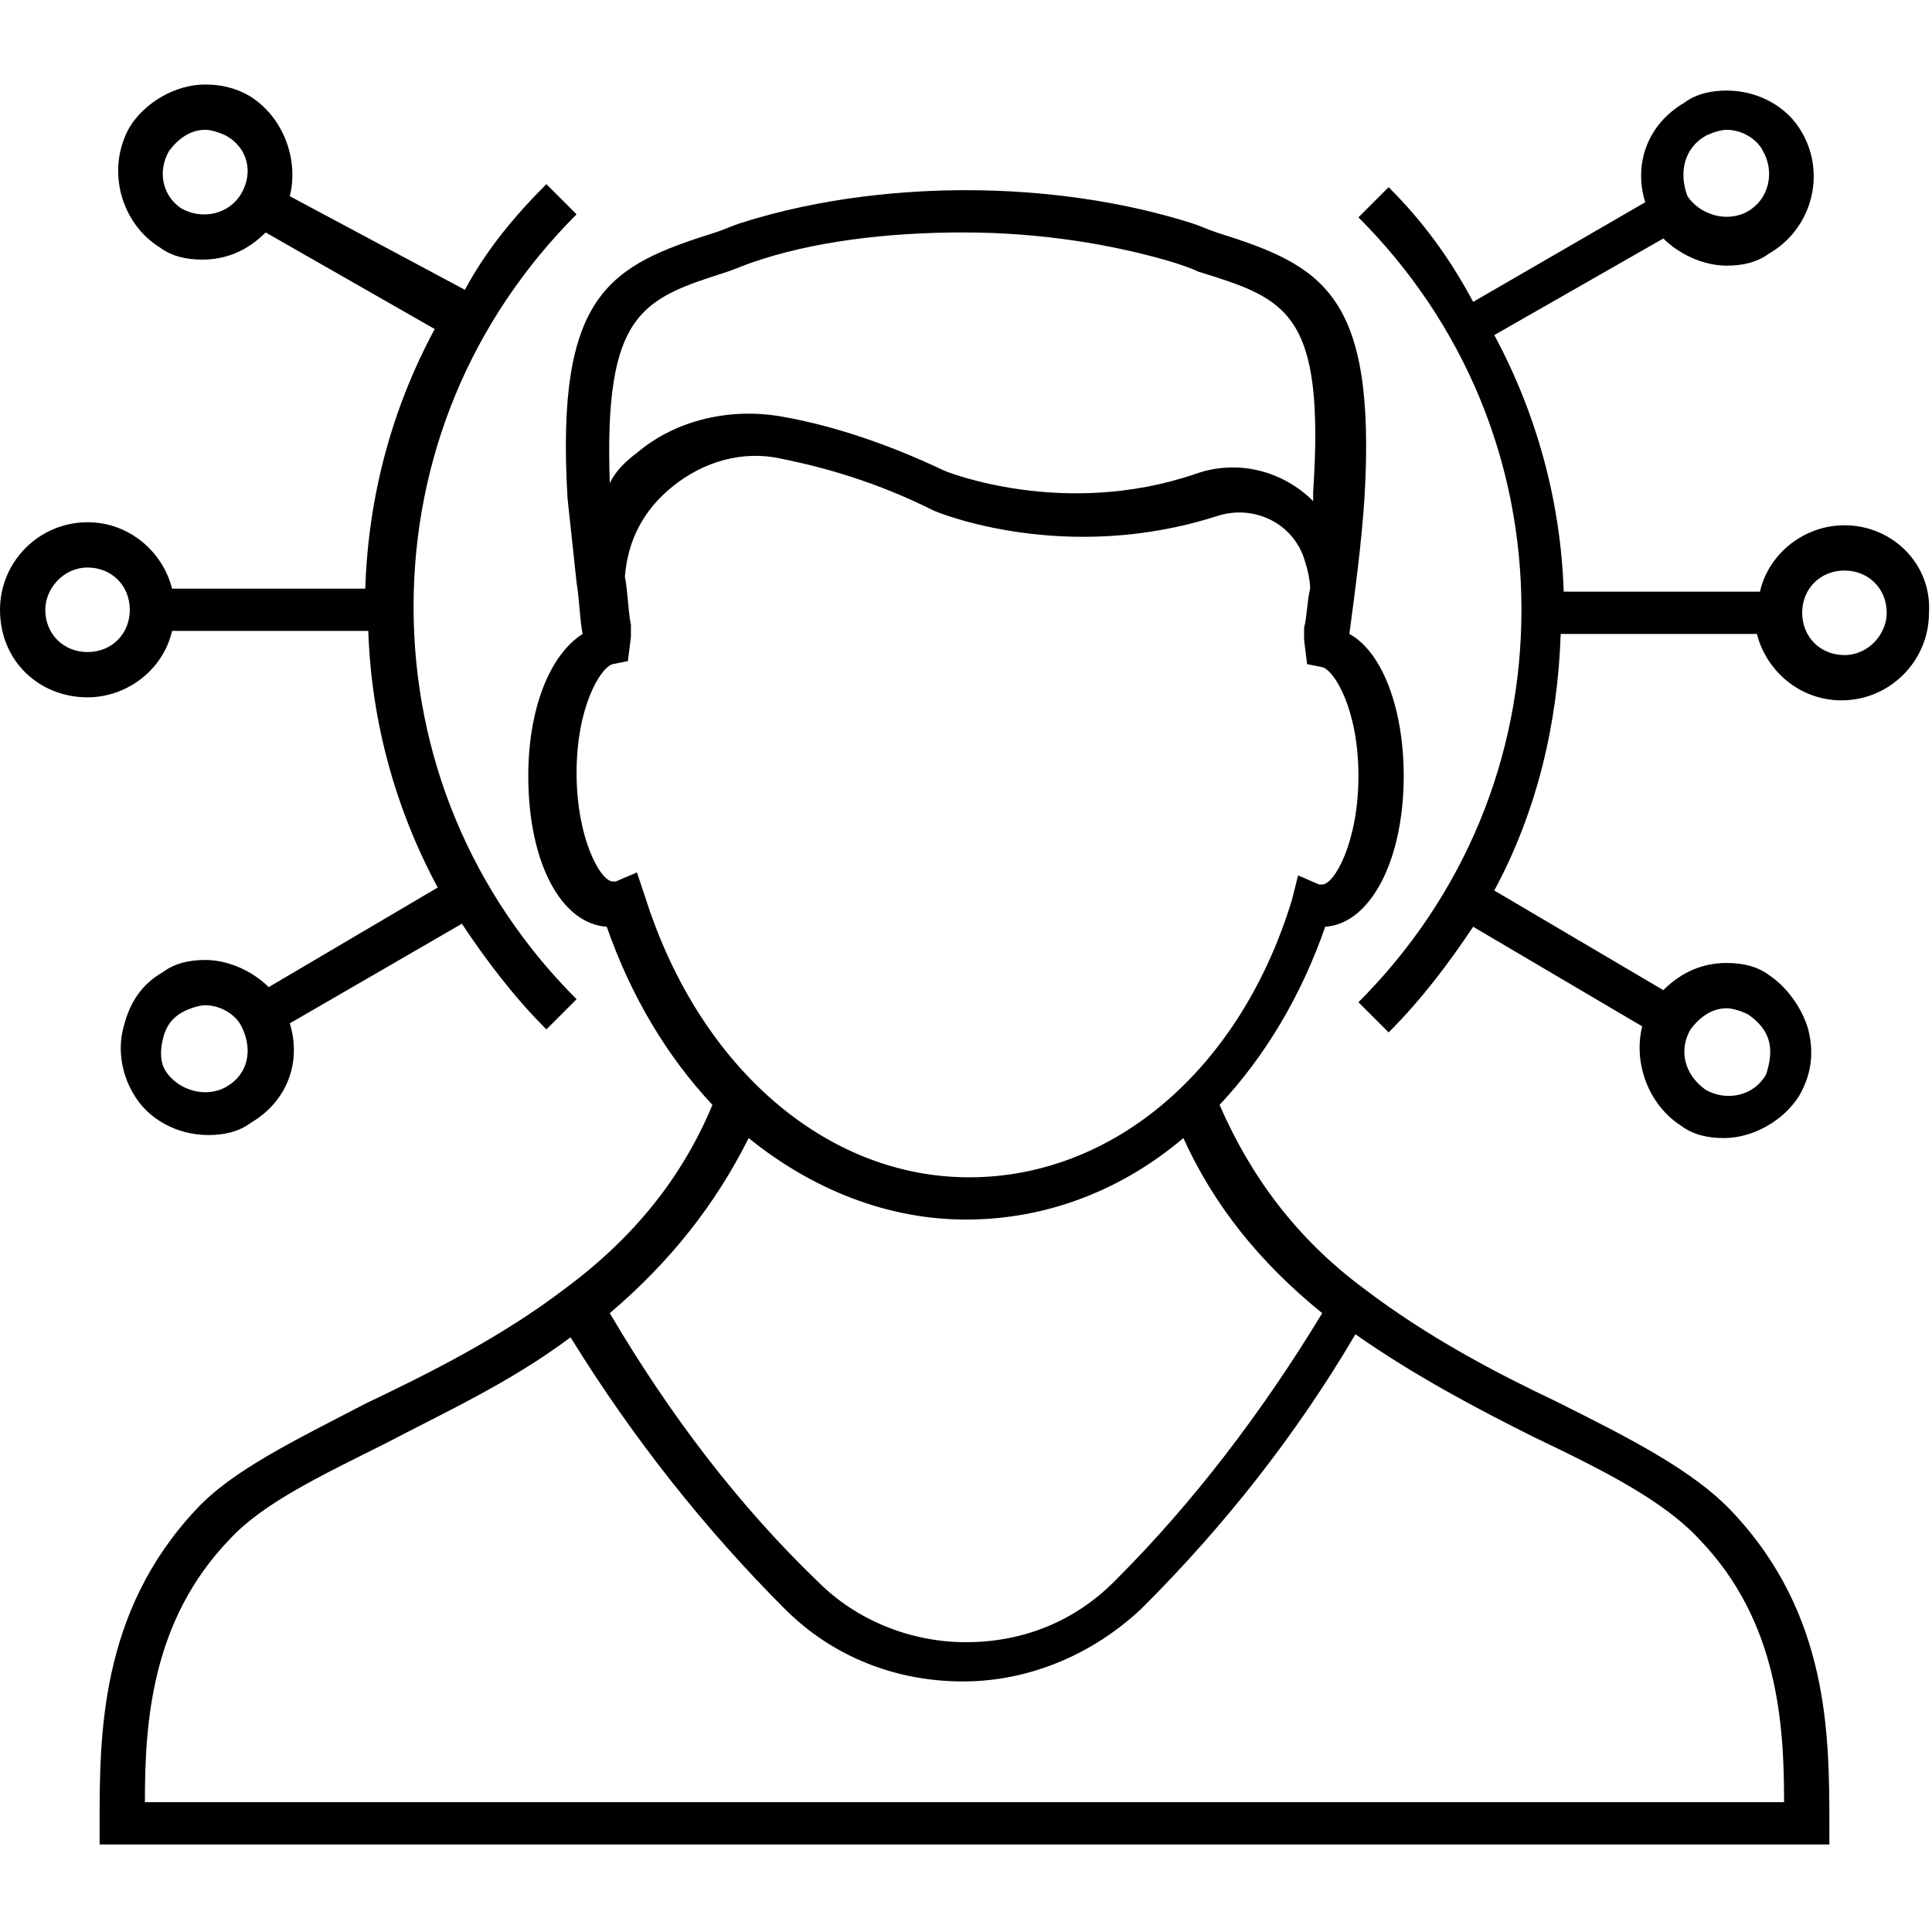 <svg viewBox="0 0 64 64" fill="none" xmlns="http://www.w3.org/2000/svg">
<path d="M2.9 23.1C4.2 23.1 5.4 22.2 5.7 20.9H12.2C12.3 23.9 13.1 26.8 14.5 29.4L8.9 32.7C8.4 32.2 7.6 31.8 6.8 31.8C6.3 31.8 5.8 31.9 5.4 32.2C4.7 32.6 4.3 33.2 4.1 34C3.9 34.7 4 35.5 4.4 36.2C4.9 37.1 5.9 37.6 6.9 37.6C7.4 37.6 7.9 37.5 8.3 37.2C9.5 36.5 10 35.2 9.6 33.9L15.3 30.6C16.1 31.8 17 33 18.1 34.1L19.1 33.1C15.6 29.6 13.7 25 13.7 20.1C13.7 15.2 15.6 10.6 19.1 7.1L18.1 6.1C17 7.2 16.1 8.3 15.4 9.6L9.6 6.5C9.9 5.3 9.4 3.9 8.3 3.2C7.8 2.9 7.3 2.8 6.8 2.8C5.8 2.8 4.8 3.4 4.3 4.2C3.5 5.6 4 7.4 5.3 8.2C5.7 8.5 6.2 8.6 6.7 8.6C7.5 8.6 8.2 8.3 8.8 7.7L14.4 10.9C13 13.5 12.2 16.4 12.1 19.5H5.7C5.4 18.3 4.3 17.3 2.9 17.3C1.3 17.3 0 18.6 0 20.2C0 21.9 1.3 23.1 2.9 23.1ZM7.5 36C6.8 36.4 5.9 36.1 5.5 35.5C5.3 35.2 5.3 34.8 5.4 34.4C5.5 34 5.7 33.7 6.1 33.5C6.3 33.4 6.6 33.3 6.8 33.3C7.3 33.3 7.8 33.6 8 34C8.4 34.8 8.2 35.6 7.5 36ZM8 6.4C7.6 7.1 6.7 7.3 6 6.9C5.4 6.5 5.2 5.7 5.6 5C5.9 4.6 6.3 4.3 6.8 4.3C7 4.3 7.3 4.4 7.5 4.5C8.2 4.9 8.4 5.7 8 6.4ZM2.9 18.8C3.7 18.8 4.3 19.4 4.3 20.2C4.3 21 3.7 21.6 2.9 21.6C2.1 21.6 1.5 21 1.5 20.2C1.5 19.5 2.1 18.8 2.9 18.8Z" fill="currentcolor"/>
<path d="M61.1 17.4C59.8 17.4 58.6 18.3 58.3 19.6H51.8C51.7 16.6 50.9 13.7 49.5 11.1L55.1 7.9C55.6 8.4 56.4 8.8 57.2 8.8C57.7 8.8 58.2 8.7 58.6 8.4C60 7.6 60.5 5.8 59.7 4.4C59.2 3.5 58.2 3 57.2 3C56.7 3 56.2 3.1 55.8 3.4C54.6 4.1 54.1 5.4 54.5 6.7L48.8 10C48 8.5 47.1 7.3 46 6.2L45 7.2C48.5 10.7 50.4 15.3 50.4 20.2C50.4 25.1 48.5 29.7 45 33.2L46 34.2C47.1 33.1 48 31.9 48.8 30.7L54.4 34C54.1 35.2 54.6 36.6 55.7 37.3C56.1 37.6 56.6 37.7 57.1 37.7C58.1 37.7 59.1 37.1 59.6 36.3C60 35.6 60.1 34.9 59.9 34.1C59.7 33.4 59.2 32.7 58.6 32.3C58.2 32 57.7 31.9 57.2 31.9C56.4 31.9 55.7 32.2 55.1 32.8L49.5 29.5C50.9 26.9 51.6 24 51.7 21H58.2C58.5 22.2 59.6 23.2 61 23.2C62.6 23.2 63.9 21.9 63.9 20.3C64 18.7 62.7 17.4 61.1 17.4ZM56.5 4.5C56.7 4.4 57 4.3 57.2 4.3C57.7 4.3 58.2 4.6 58.4 5C58.8 5.7 58.6 6.6 57.9 7C57.2 7.4 56.3 7.1 55.9 6.5C55.6 5.7 55.8 4.9 56.5 4.5ZM56 34.1C56.3 33.7 56.7 33.4 57.2 33.4C57.4 33.4 57.7 33.5 57.9 33.6C58.2 33.8 58.5 34.1 58.6 34.5C58.7 34.9 58.6 35.3 58.5 35.6C58.1 36.3 57.2 36.5 56.5 36.1C55.8 35.6 55.6 34.8 56 34.1ZM61.1 21.7C60.3 21.7 59.7 21.1 59.7 20.3C59.7 19.5 60.3 18.9 61.1 18.9C61.9 18.9 62.5 19.5 62.5 20.3C62.5 21 61.9 21.7 61.1 21.7Z" fill="currentcolor"/>
<path d="M60.6 60.5C60.6 57.5 60.6 53.5 57.4 50.1C56.1 48.7 53.9 47.6 51.5 46.4C49.6 45.5 47.3 44.3 45.2 42.7C42.9 41 41.4 38.9 40.4 36.6C41.9 35 43.1 33 43.9 30.7C45.4 30.6 46.5 28.5 46.5 25.7C46.5 23.5 45.8 21.6 44.7 21C44.9 19.5 45.1 18 45.2 16.5C45.6 9.7 43.8 8.8 40.3 7.7C40 7.6 39.8 7.5 39.5 7.4C37.3 6.7 34.7 6.3 32 6.3C30.1 6.3 27.3 6.5 24.5 7.4C24.2 7.5 24 7.6 23.7 7.7C20.2 8.8 18.4 9.7 18.8 16.5C18.9 17.4 19 18.4 19.1 19.3C19.2 19.9 19.2 20.5 19.3 21C18.2 21.7 17.5 23.5 17.5 25.7C17.5 28.6 18.6 30.6 20.1 30.7C20.9 33 22.1 35 23.6 36.6C22.6 39 21 41 18.7 42.7C16.6 44.3 14.2 45.5 12.1 46.5C9.8 47.7 7.7 48.7 6.5 50C3.3 53.4 3.3 57.5 3.3 60.4V61.1H60.6V60.5ZM24.1 9C24.4 8.9 24.6 8.8 24.9 8.7C26.9 8 29.4 7.7 31.9 7.7C34.5 7.7 36.9 8.1 38.9 8.7C39.2 8.8 39.5 8.9 39.7 9C42.6 9.9 43.9 10.3 43.5 16.3C43.5 16.4 43.5 16.5 43.5 16.6C42.5 15.6 41 15.2 39.6 15.7C35.2 17.2 31.3 15.6 31.3 15.6C29.4 14.7 27.6 14.1 25.9 13.8C24.2 13.5 22.4 13.9 21.1 15C20.7 15.3 20.4 15.6 20.2 16C20 10.3 21.3 9.9 24.1 9ZM21.1 28.9L20.4 29.2C20.3 29.2 20.3 29.2 20.3 29.2C19.9 29.2 19.1 27.8 19.1 25.6C19.1 23.4 19.9 22.1 20.3 22L20.8 21.9L20.9 21.1V20.7C20.8 20.2 20.8 19.6 20.7 19.1C20.8 17.9 21.3 16.9 22.3 16.1C23.3 15.3 24.6 14.9 25.9 15.2C27.4 15.5 29.1 16 30.9 16.9C31.1 17 35.3 18.7 40.3 17.1C41.5 16.7 42.8 17.3 43.2 18.5C43.3 18.8 43.4 19.2 43.4 19.5C43.3 19.9 43.3 20.4 43.2 20.8V21.2L43.3 22L43.8 22.1C44.2 22.2 45 23.5 45 25.7C45 27.9 44.2 29.3 43.8 29.3H43.7L43 29L42.8 29.8C41.1 35.4 36.9 39 32.1 39C27.4 39 23.2 35.4 21.4 29.8L21.1 28.9ZM24.8 37.7C26.9 39.4 29.4 40.4 32 40.4C34.7 40.4 37.2 39.4 39.2 37.7C40.2 39.9 41.7 41.8 43.8 43.5C41.8 46.8 39.5 49.8 37 52.3L36.9 52.4C35.6 53.7 33.9 54.4 32 54.4C30.2 54.4 28.4 53.7 27.1 52.4C24.5 49.9 22.2 46.9 20.2 43.5C22.2 41.8 23.7 39.9 24.8 37.7ZM4.8 59.7C4.8 57.1 5 53.7 7.6 51C8.7 49.8 10.6 48.9 12.8 47.8C14.7 46.8 16.9 45.8 18.9 44.3C21 47.7 23.4 50.7 26 53.3C27.6 54.9 29.7 55.7 31.9 55.7C34.1 55.7 36.2 54.8 37.8 53.3L37.9 53.2C40.5 50.6 42.9 47.6 44.9 44.2C46.9 45.6 49 46.7 50.8 47.6C53.1 48.7 55.1 49.7 56.3 51C58.9 53.7 59.1 57.1 59.1 59.7H4.8Z" fill="currentcolor"/>
</svg>
